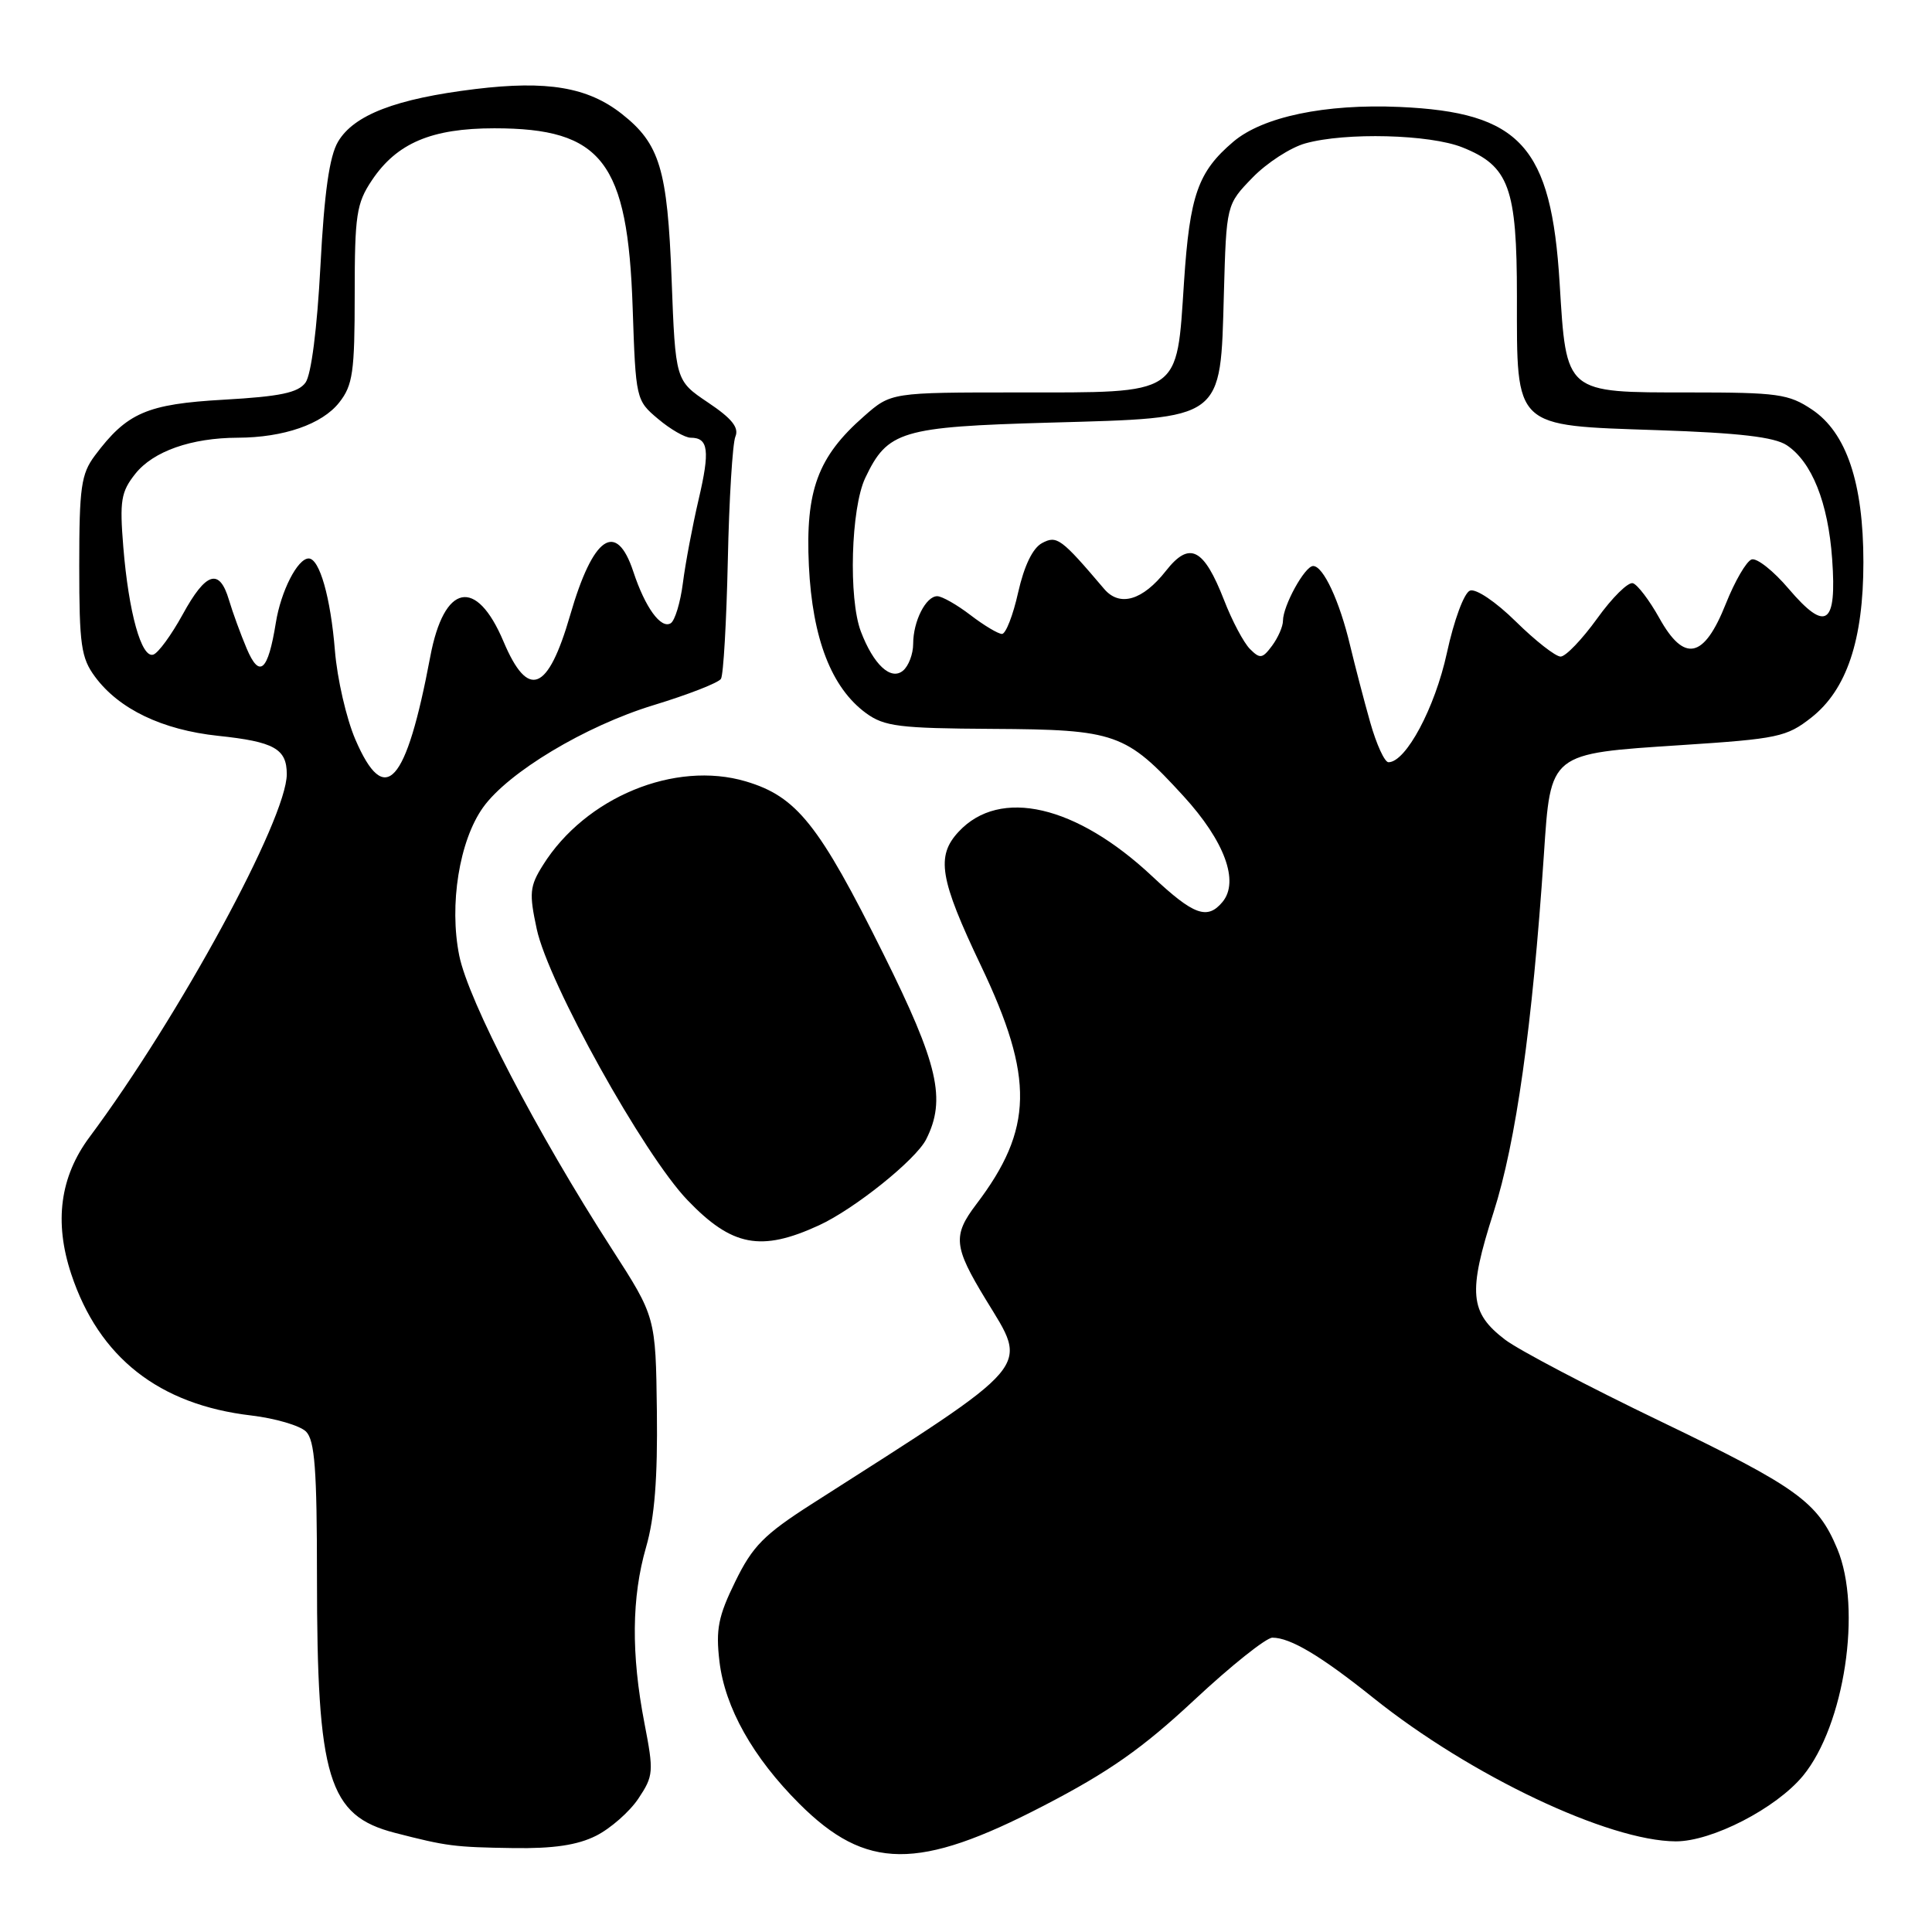 <?xml version="1.0" encoding="UTF-8" standalone="no"?>
<!DOCTYPE svg PUBLIC "-//W3C//DTD SVG 1.1//EN" "http://www.w3.org/Graphics/SVG/1.1/DTD/svg11.dtd" >
<svg xmlns="http://www.w3.org/2000/svg" xmlns:xlink="http://www.w3.org/1999/xlink" version="1.1" viewBox="0 0 256 256">
 <g >
 <path fill="currentColor"
d=" M 138.25 239.29 C 146.94 234.79 151.38 231.67 158.26 225.25 C 163.12 220.71 167.78 217.00 168.60 217.00 C 170.98 217.00 175.01 219.40 182.00 225.00 C 194.86 235.29 213.13 243.95 222.05 243.99 C 226.84 244.00 235.34 239.62 238.90 235.31 C 244.40 228.63 246.75 213.13 243.45 205.23 C 240.86 199.02 238.16 197.07 220.08 188.36 C 210.49 183.75 201.21 178.87 199.44 177.52 C 194.73 173.93 194.49 171.29 197.91 160.62 C 200.88 151.34 203.04 136.01 204.57 113.29 C 205.48 99.67 205.22 99.88 222.79 98.73 C 235.56 97.90 236.74 97.65 240.00 95.09 C 244.70 91.40 246.91 84.80 246.91 74.50 C 246.91 64.00 244.67 57.33 240.10 54.27 C 237.01 52.20 235.56 52.00 223.85 52.00 C 207.31 52.00 207.56 52.22 206.66 37.53 C 205.55 19.36 201.48 14.88 185.44 14.17 C 175.59 13.74 167.32 15.47 163.42 18.78 C 158.74 22.76 157.65 25.84 156.89 37.34 C 155.89 52.52 156.67 52.00 134.92 52.00 C 118.07 52.00 118.07 52.00 114.48 55.16 C 108.35 60.53 106.71 65.00 107.18 74.95 C 107.65 84.64 110.17 91.14 114.76 94.50 C 117.18 96.26 119.15 96.51 131.50 96.58 C 147.86 96.67 149.18 97.14 156.82 105.49 C 162.27 111.45 164.24 116.80 161.99 119.51 C 159.98 121.93 158.17 121.27 152.69 116.13 C 142.61 106.67 132.50 104.33 127.03 110.20 C 124.00 113.45 124.50 116.46 130.00 128.00 C 137.06 142.82 136.92 149.63 129.35 159.59 C 126.22 163.72 126.36 165.19 130.60 172.16 C 136.30 181.54 137.42 180.21 107.59 199.27 C 101.23 203.34 99.72 204.87 97.43 209.56 C 95.17 214.16 94.83 215.91 95.33 220.14 C 96.05 226.26 99.76 232.86 105.92 239.01 C 114.76 247.83 121.67 247.89 138.25 239.29 Z  M 78.98 243.25 C 80.89 242.29 83.42 240.07 84.59 238.32 C 86.60 235.30 86.64 234.78 85.39 228.32 C 83.62 219.17 83.69 211.64 85.61 205.00 C 86.74 201.10 87.15 195.86 87.04 187.00 C 86.88 174.50 86.88 174.50 81.08 165.50 C 71.12 150.05 62.06 132.62 60.85 126.61 C 59.50 119.89 60.86 111.41 64.00 107.00 C 67.32 102.34 77.55 96.20 86.59 93.44 C 91.19 92.04 95.21 90.47 95.53 89.95 C 95.86 89.43 96.26 82.36 96.44 74.25 C 96.61 66.14 97.07 58.76 97.44 57.86 C 97.95 56.66 96.98 55.45 93.81 53.33 C 89.50 50.43 89.50 50.43 88.99 36.97 C 88.44 22.42 87.43 19.06 82.39 15.09 C 77.89 11.55 72.51 10.64 62.97 11.80 C 52.47 13.08 46.89 15.22 44.79 18.78 C 43.65 20.71 42.97 25.49 42.46 35.24 C 42.02 43.57 41.24 49.66 40.48 50.70 C 39.50 52.04 37.11 52.54 29.68 52.96 C 19.45 53.54 16.82 54.68 12.56 60.38 C 10.75 62.81 10.50 64.58 10.50 75.00 C 10.50 85.46 10.75 87.18 12.59 89.67 C 15.77 93.97 21.50 96.71 28.89 97.50 C 36.33 98.28 38.00 99.22 38.00 102.58 C 38.00 108.48 23.76 134.69 11.87 150.66 C 7.95 155.92 7.15 161.92 9.44 168.82 C 13.11 179.88 21.07 186.13 33.30 187.56 C 36.49 187.94 39.75 188.90 40.55 189.69 C 41.71 190.85 42.00 194.73 42.00 208.93 C 42.00 235.69 43.49 240.58 52.32 242.86 C 59.22 244.64 60.20 244.76 68.00 244.88 C 73.33 244.96 76.51 244.49 78.98 243.25 Z  M 108.50 162.37 C 113.21 160.21 121.35 153.68 122.72 150.97 C 125.40 145.67 124.33 141.03 117.07 126.43 C 108.51 109.22 105.58 105.55 98.83 103.54 C 89.43 100.75 77.57 105.64 71.94 114.64 C 70.18 117.44 70.10 118.35 71.12 123.10 C 72.65 130.25 85.30 153.00 91.10 159.03 C 96.98 165.16 100.82 165.90 108.50 162.37 Z  M 181.57 95.75 C 180.75 92.86 179.55 88.25 178.89 85.50 C 177.50 79.64 175.34 75.00 174.00 75.00 C 172.90 75.00 170.00 80.26 170.00 82.26 C 170.00 83.01 169.35 84.49 168.56 85.56 C 167.28 87.28 166.96 87.33 165.63 86.00 C 164.80 85.17 163.26 82.27 162.20 79.53 C 159.50 72.61 157.62 71.66 154.50 75.63 C 151.42 79.56 148.37 80.46 146.31 78.04 C 140.61 71.33 140.04 70.91 138.08 71.96 C 136.84 72.62 135.71 74.96 134.91 78.50 C 134.24 81.52 133.27 84.00 132.77 84.00 C 132.27 84.00 130.39 82.88 128.59 81.50 C 126.79 80.12 124.81 79.00 124.19 79.00 C 122.68 79.00 121.00 82.32 121.00 85.31 C 121.00 86.66 120.39 88.26 119.65 88.87 C 118.04 90.21 115.74 88.07 114.07 83.68 C 112.41 79.31 112.75 67.34 114.65 63.33 C 117.61 57.09 119.39 56.56 139.12 56.00 C 162.30 55.35 161.70 55.79 162.17 38.95 C 162.50 27.11 162.50 27.11 165.96 23.54 C 167.86 21.58 171.01 19.54 172.96 19.00 C 178.29 17.51 189.46 17.80 193.78 19.53 C 199.96 22.00 201.00 24.85 201.00 39.29 C 201.00 56.86 200.46 56.35 219.66 57.00 C 230.46 57.36 235.11 57.91 236.75 58.99 C 240.08 61.20 242.24 66.59 242.77 74.08 C 243.40 82.84 241.96 83.82 237.01 78.02 C 235.00 75.65 232.79 73.90 232.10 74.13 C 231.41 74.36 229.87 77.01 228.67 80.03 C 225.78 87.29 223.17 87.84 219.86 81.88 C 218.56 79.55 216.99 77.48 216.37 77.28 C 215.75 77.08 213.62 79.18 211.63 81.96 C 209.63 84.73 207.46 87.00 206.79 87.00 C 206.12 87.00 203.45 84.91 200.86 82.36 C 198.19 79.73 195.56 77.96 194.78 78.26 C 194.00 78.55 192.66 82.18 191.72 86.52 C 190.14 93.79 186.29 101.00 183.98 101.00 C 183.47 101.00 182.39 98.64 181.57 95.75 Z  M 47.08 97.97 C 45.89 95.20 44.68 89.92 44.38 86.22 C 43.81 79.16 42.34 74.00 40.90 74.00 C 39.43 74.00 37.22 78.33 36.55 82.52 C 35.51 88.96 34.39 89.95 32.69 85.94 C 31.89 84.05 30.83 81.15 30.34 79.50 C 29.07 75.22 27.29 75.78 24.20 81.43 C 22.71 84.14 20.97 86.53 20.31 86.74 C 18.74 87.25 17.05 81.17 16.34 72.50 C 15.84 66.34 16.03 65.18 17.93 62.78 C 20.31 59.79 25.35 58.02 31.50 58.00 C 37.59 57.98 42.69 56.21 44.95 53.33 C 46.75 51.05 47.00 49.30 47.00 39.01 C 47.00 28.50 47.23 26.95 49.27 23.90 C 52.57 18.96 57.18 17.00 65.50 17.00 C 79.78 17.00 83.18 21.41 83.83 40.76 C 84.24 52.91 84.27 53.05 87.20 55.51 C 88.82 56.88 90.77 58.00 91.52 58.00 C 93.88 58.00 94.09 59.70 92.57 66.19 C 91.76 69.66 90.82 74.63 90.49 77.23 C 90.16 79.83 89.43 82.23 88.88 82.58 C 87.58 83.38 85.49 80.51 83.92 75.75 C 81.66 68.91 78.58 71.03 75.55 81.51 C 72.60 91.69 69.98 92.72 66.72 85.01 C 63.10 76.43 58.83 77.32 57.01 87.02 C 53.81 104.01 51.01 107.10 47.08 97.97 Z "/>
</g>
</svg>